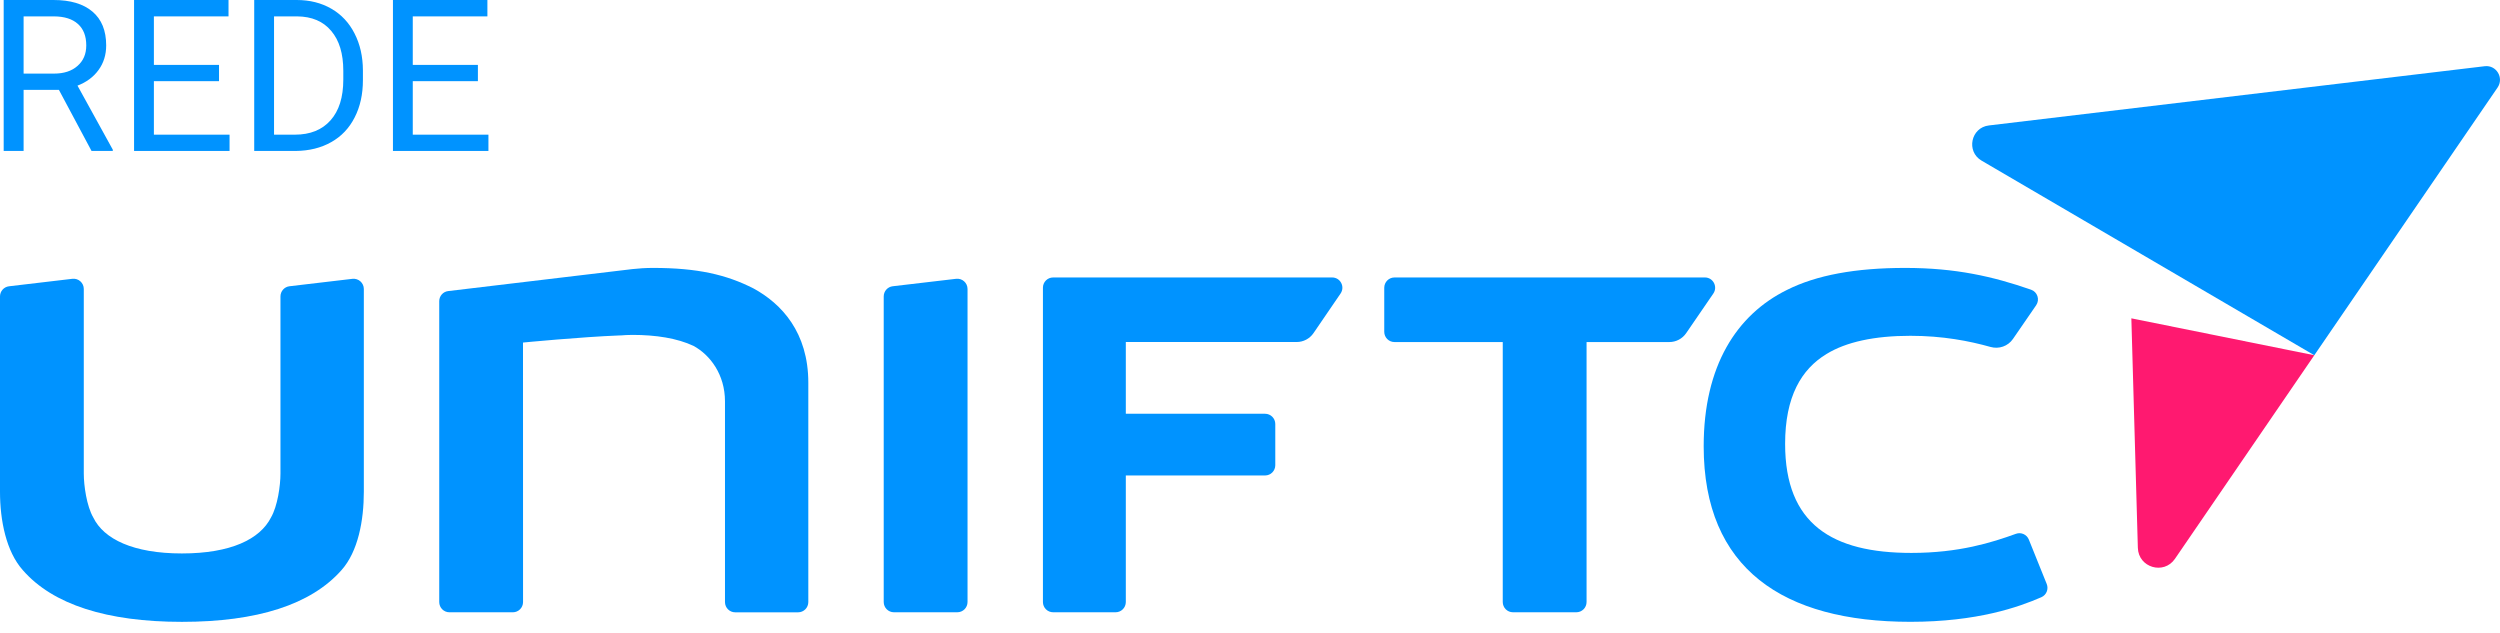 <svg width="150" height="38" viewBox="0 0 150 38" fill="none" xmlns="http://www.w3.org/2000/svg">
<path d="M127.881 19.1L128.271 32.869C128.304 34.056 129.828 34.507 130.497 33.529L138.858 21.315L127.881 19.1Z" fill="#FF1970"/>
<path d="M118.896 9.639L138.858 21.315L149.854 5.253C150.252 4.672 149.782 3.89 149.084 3.973L119.332 7.527C118.251 7.655 117.954 9.09 118.896 9.639Z" fill="#0093FF"/>
<path d="M4.345 16.728C4.709 16.686 5.027 16.971 5.027 17.338V28.413C5.027 29.13 5.199 30.365 5.599 31.054C6.227 32.345 7.998 33.207 10.913 33.207C13.857 33.207 15.6 32.346 16.257 31.054C16.657 30.365 16.828 29.132 16.828 28.413V17.785C16.828 17.474 17.061 17.211 17.369 17.175L21.146 16.73C21.509 16.688 21.83 16.973 21.83 17.34V29.505C21.83 31.226 21.487 33.092 20.487 34.211C18.659 36.278 15.43 37.311 10.915 37.311C6.429 37.311 3.171 36.278 1.371 34.211C0.371 33.092 0 31.226 0 29.505V17.787C0 17.474 0.233 17.213 0.541 17.177L4.345 16.728Z" fill="#0093FF"/>
<path d="M53.564 17.175L57.369 16.728C57.733 16.686 58.052 16.971 58.052 17.338V36.121C58.052 36.461 57.778 36.736 57.44 36.736H53.635C53.297 36.736 53.023 36.461 53.023 36.121V17.785C53.023 17.474 53.254 17.211 53.564 17.175Z" fill="#0093FF"/>
<path d="M63.188 16.648H79.93C80.423 16.648 80.713 17.202 80.435 17.61L78.81 19.988C78.581 20.322 78.204 20.521 77.801 20.521H67.549V24.826H75.905C76.243 24.826 76.517 25.101 76.517 25.44V27.913C76.517 28.253 76.243 28.528 75.905 28.528H67.549V36.121C67.549 36.461 67.275 36.736 66.937 36.736H63.188C62.849 36.736 62.576 36.461 62.576 36.123V17.264C62.574 16.923 62.849 16.648 63.188 16.648Z" fill="#0093FF"/>
<path d="M83.669 16.648H102.296C102.789 16.648 103.079 17.204 102.8 17.612L101.169 19.991C100.94 20.325 100.563 20.523 100.16 20.523H95.194V36.121C95.194 36.461 94.92 36.736 94.582 36.736H90.777C90.439 36.736 90.165 36.461 90.165 36.121V20.523H83.667C83.329 20.523 83.055 20.248 83.055 19.908V17.263C83.057 16.923 83.332 16.648 83.669 16.648Z" fill="#0093FF"/>
<path d="M120.779 20.335C120.48 20.772 119.939 20.96 119.431 20.817C118.16 20.458 116.558 20.148 114.623 20.148C112.452 20.148 110.765 20.521 109.594 21.238C108.08 22.156 107.107 23.793 107.107 26.633C107.107 31.454 109.937 33.175 114.68 33.175C117.553 33.175 119.515 32.55 120.958 32.028C121.268 31.916 121.608 32.07 121.731 32.377L122.803 35.038C122.928 35.348 122.786 35.7 122.481 35.833C121.127 36.423 118.638 37.309 114.623 37.309C106.993 37.309 102.221 34.123 102.221 26.778C102.221 21.957 104.194 18.886 107.221 17.394C108.992 16.505 111.336 16.075 114.309 16.075C117.345 16.075 119.571 16.586 121.862 17.381C122.247 17.513 122.4 17.977 122.17 18.314L120.779 20.335Z" fill="#0093FF"/>
<path d="M45.213 17.308C43.583 16.476 41.84 16.075 39.184 16.075C38.749 16.075 38.327 16.102 37.916 16.148L37.883 16.153C37.876 16.154 37.867 16.154 37.858 16.156L26.889 17.465C26.584 17.501 26.354 17.761 26.354 18.07V36.123C26.354 36.462 26.627 36.737 26.965 36.737H30.771C31.109 36.737 31.383 36.462 31.383 36.123L31.38 20.553C31.38 20.553 34.866 20.215 37.154 20.127C37.425 20.113 37.154 20.133 37.154 20.133C37.423 20.109 37.691 20.094 37.954 20.094C39.355 20.094 40.641 20.295 41.612 20.754C42.612 21.299 43.499 22.475 43.499 24.083V36.124C43.499 36.464 43.772 36.739 44.111 36.739H47.887C48.225 36.739 48.499 36.464 48.499 36.124V22.964C48.499 19.947 46.899 18.226 45.213 17.308Z" fill="#0093FF"/>
<path d="M3.535 5.393H1.416V9.057H0.221V0H3.206C4.222 0 5.003 0.232 5.548 0.697C6.097 1.161 6.371 1.837 6.371 2.724C6.371 3.288 6.219 3.78 5.913 4.199C5.612 4.617 5.19 4.931 4.65 5.138L6.768 8.982V9.057H5.492L3.535 5.393ZM1.416 4.416H3.244C3.834 4.416 4.303 4.263 4.65 3.956C5.001 3.649 5.176 3.239 5.176 2.724C5.176 2.165 5.009 1.735 4.674 1.437C4.344 1.138 3.865 0.987 3.237 0.983H1.416V4.416Z" fill="#0093FF"/>
<path d="M13.141 4.87H9.233V8.08H13.773V9.057H8.044V0H13.711V0.983H9.233V3.894H13.141V4.87Z" fill="#0093FF"/>
<path d="M15.253 9.057V0H17.799C18.583 0 19.277 0.174 19.88 0.522C20.483 0.871 20.947 1.366 21.273 2.009C21.604 2.652 21.771 3.39 21.775 4.223V4.802C21.775 5.656 21.61 6.405 21.279 7.047C20.953 7.69 20.485 8.184 19.873 8.528C19.266 8.872 18.558 9.048 17.749 9.057H15.253ZM16.442 0.983V8.08H17.693C18.61 8.08 19.322 7.794 19.83 7.222C20.342 6.649 20.598 5.835 20.598 4.777V4.248C20.598 3.22 20.357 2.422 19.873 1.854C19.394 1.281 18.713 0.991 17.829 0.983H16.442Z" fill="#0093FF"/>
<path d="M28.674 4.87H24.766V8.08H29.306V9.057H23.577V0H29.244V0.983H24.766V3.894H28.674V4.87Z" fill="#0093FF"/>
</svg>
